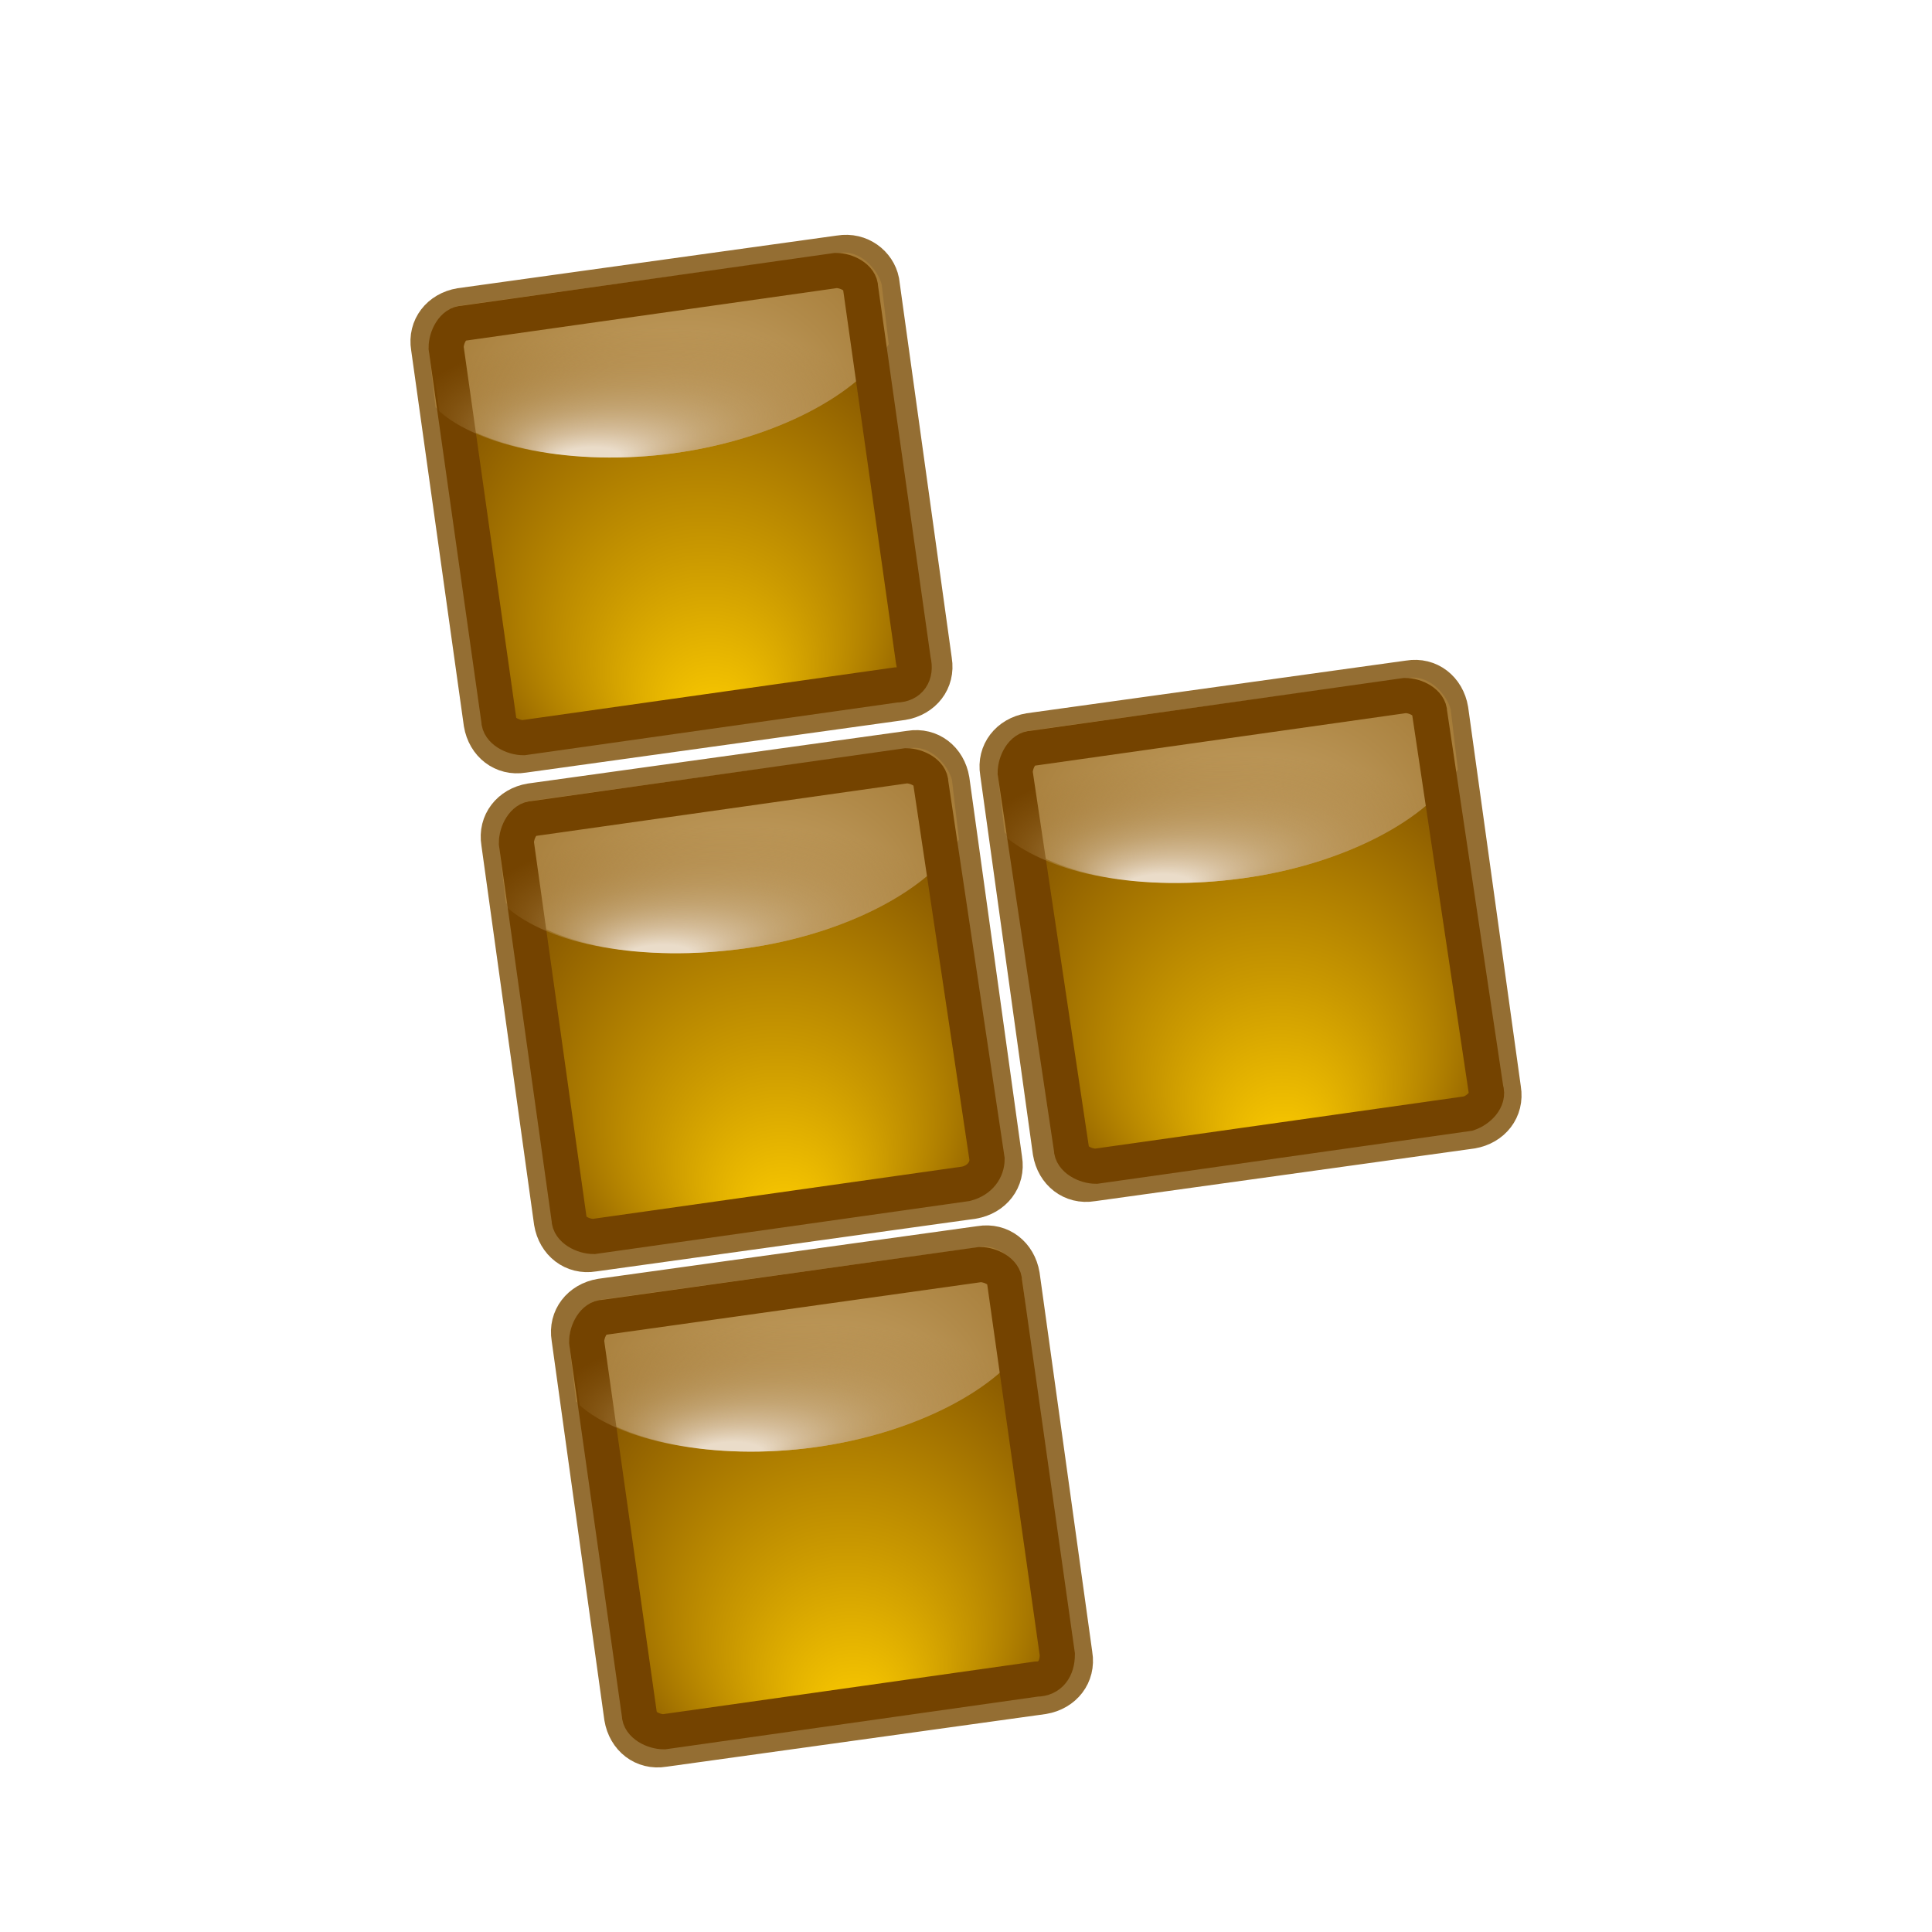 
<svg xmlns="http://www.w3.org/2000/svg" viewBox="0 0 55 55">
	<style type="text/css">
		.st0{fill:url(#SVGID_1_);stroke:#946E33;stroke-miterlimit:10;}
		.st1{fill:url(#SVGID_2_);}
		.st2{fill:none;stroke:#744300;stroke-miterlimit:10;}
		.st3{fill:url(#SVGID_3_);}
		.st4{fill:url(#SVGID_4_);stroke:#946E33;stroke-miterlimit:10;}
		.st5{fill:url(#SVGID_5_);}
		.st6{fill:url(#SVGID_6_);}
		.st7{fill:url(#SVGID_7_);stroke:#946E33;stroke-miterlimit:10;}
		.st8{fill:url(#SVGID_8_);}
		.st9{fill:url(#SVGID_9_);}
		.st10{fill:url(#SVGID_10_);stroke:#946E33;stroke-miterlimit:10;}
		.st11{fill:url(#SVGID_11_);}
		.st12{fill:url(#SVGID_12_);}
		.st13{filter:url(#dropshadow);}
	</style>
	<filter filterUnits="objectBoundingBox" id="dropshadow">
		<feOffset dx="0" dy="1" in="SourceAlpha" result="defappShadowOffsetOuter1"></feOffset>
		<feGaussianBlur stdDeviation=".75" in="defappShadowOffsetOuter1" result="defappShadowBlurOuter1"></feGaussianBlur>
		<feColorMatrix values="0 0 0 0 0   0 0 0 0 0   0 0 0 0 0  0 0 0 0.5 0" type="matrix" in="defappShadowBlurOuter1" result="defappShadowMatrixOuter1"></feColorMatrix>
		<feMerge>
			<feMergeNode in="defappShadowMatrixOuter1"/>
			<feMergeNode in="SourceGraphic"/>
		</feMerge>
	</filter>
	<radialGradient id="SVGID_1_" cx="21.518" cy="25.642" r="9.893" fx="21.71" fy="32.686" gradientTransform="matrix(0.993 -0.12 0.115 0.947 -2.915 5.793)" gradientUnits="userSpaceOnUse">
		<stop  offset="0" style="stop-color:#FFCE00"/>
		<stop  offset="0.326" style="stop-color:#CA9900"/>
		<stop  offset="0.785" style="stop-color:#845400"/>
		<stop  offset="1" style="stop-color:#683900"/>
	</radialGradient>
	<radialGradient id="SVGID_2_" cx="21.518" cy="25.434" r="7.821" fx="21.67" fy="31.003" gradientTransform="matrix(0.992 -0.125 8.387724e-02 0.729 -2.653 7.671)" gradientUnits="userSpaceOnUse">
		<stop  offset="0" style="stop-color:#D7B780"/>
		<stop  offset="0.649" style="stop-color:#B18A49"/>
		<stop  offset="1" style="stop-color:#A07530"/>
	</radialGradient>
	<radialGradient id="SVGID_3_" cx="21.518" cy="25.434" r="9.386" fx="19.322" fy="34.559" gradientTransform="matrix(0.996 -3.525278e-02 -1.111786e-02 0.311 -0.313 16.395)" gradientUnits="userSpaceOnUse">
		<stop  offset="9.671935e-02" style="stop-color:#EADCC9"/>
		<stop  offset="0.185" style="stop-color:#D7C1A2;stop-opacity:0.848"/>
		<stop  offset="0.292" style="stop-color:#C3A679;stop-opacity:0.664"/>
		<stop  offset="0.396" style="stop-color:#B49159;stop-opacity:0.483"/>
		<stop  offset="0.497" style="stop-color:#A98142;stop-opacity:0.309"/>
		<stop  offset="0.592" style="stop-color:#A27835;stop-opacity:0.144"/>
		<stop  offset="0.676" style="stop-color:#A07530;stop-opacity:0"/>
	</radialGradient>
	<radialGradient id="SVGID_4_" cx="21.518" cy="11.35" r="9.893" fx="21.71" fy="18.394" gradientTransform="matrix(0.993 -0.12 0.115 0.947 -3.274 5.181)" gradientUnits="userSpaceOnUse">
		<stop  offset="0" style="stop-color:#FFCE00"/>
		<stop  offset="0.326" style="stop-color:#CA9900"/>
		<stop  offset="0.785" style="stop-color:#845400"/>
		<stop  offset="1" style="stop-color:#683900"/>
	</radialGradient>
	<radialGradient id="SVGID_5_" cx="21.518" cy="6.855" r="7.821" fx="21.67" fy="12.424" gradientTransform="matrix(0.992 -0.125 8.387724e-02 0.729 -3.093 7.071)" gradientUnits="userSpaceOnUse">
		<stop  offset="0" style="stop-color:#D7B780"/>
		<stop  offset="0.649" style="stop-color:#B18A49"/>
		<stop  offset="1" style="stop-color:#A07530"/>
	</radialGradient>
	<radialGradient id="SVGID_6_" cx="21.518" cy="6.855" r="9.386" fx="19.322" fy="15.98" gradientTransform="matrix(0.996 -3.525278e-02 -1.111786e-02 0.311 -2.517 8.017)" gradientUnits="userSpaceOnUse">
		<stop  offset="9.671935e-02" style="stop-color:#EADCC9"/>
		<stop  offset="0.185" style="stop-color:#D7C1A2;stop-opacity:0.848"/>
		<stop  offset="0.292" style="stop-color:#C3A679;stop-opacity:0.664"/>
		<stop  offset="0.396" style="stop-color:#B49159;stop-opacity:0.483"/>
		<stop  offset="0.497" style="stop-color:#A98142;stop-opacity:0.309"/>
		<stop  offset="0.592" style="stop-color:#A27835;stop-opacity:0.144"/>
		<stop  offset="0.676" style="stop-color:#A07530;stop-opacity:0"/>
	</radialGradient>
	<radialGradient id="SVGID_7_" cx="21.518" cy="39.933" r="9.893" fx="21.71" fy="46.978" gradientTransform="matrix(0.993 -0.12 0.115 0.947 -2.555 6.405)" gradientUnits="userSpaceOnUse">
		<stop  offset="0" style="stop-color:#FFCE00"/>
		<stop  offset="0.326" style="stop-color:#CA9900"/>
		<stop  offset="0.785" style="stop-color:#845400"/>
		<stop  offset="1" style="stop-color:#683900"/>
	</radialGradient>
	<radialGradient id="SVGID_8_" cx="21.518" cy="44.013" r="7.821" fx="21.67" fy="49.582" gradientTransform="matrix(0.992 -0.125 8.387724e-02 0.729 -2.214 8.272)" gradientUnits="userSpaceOnUse">
		<stop  offset="0" style="stop-color:#D7B780"/>
		<stop  offset="0.649" style="stop-color:#B18A49"/>
		<stop  offset="1" style="stop-color:#A07530"/>
	</radialGradient>
	<radialGradient id="SVGID_9_" cx="21.518" cy="44.013" r="9.386" fx="19.322" fy="53.138" gradientTransform="matrix(0.996 -3.525278e-02 -1.111786e-02 0.311 1.892 24.774)" gradientUnits="userSpaceOnUse">
		<stop  offset="9.671935e-02" style="stop-color:#EADCC9"/>
		<stop  offset="0.185" style="stop-color:#D7C1A2;stop-opacity:0.848"/>
		<stop  offset="0.292" style="stop-color:#C3A679;stop-opacity:0.664"/>
		<stop  offset="0.396" style="stop-color:#B49159;stop-opacity:0.483"/>
		<stop  offset="0.497" style="stop-color:#A98142;stop-opacity:0.309"/>
		<stop  offset="0.592" style="stop-color:#A27835;stop-opacity:0.144"/>
		<stop  offset="0.676" style="stop-color:#A07530;stop-opacity:0"/>
	</radialGradient>
	<radialGradient id="SVGID_10_" cx="35.882" cy="25.642" r="9.893" fx="36.075" fy="32.686" gradientTransform="matrix(0.993 -0.12 0.115 0.947 -2.952 5.511)" gradientUnits="userSpaceOnUse">
		<stop  offset="0" style="stop-color:#FFCE00"/>
		<stop  offset="0.326" style="stop-color:#CA9900"/>
		<stop  offset="0.785" style="stop-color:#845400"/>
		<stop  offset="1" style="stop-color:#683900"/>
	</radialGradient>
	<radialGradient id="SVGID_11_" cx="35.882" cy="25.434" r="7.821" fx="36.034" fy="31.003" gradientTransform="matrix(0.992 -0.125 8.387724e-02 0.729 -2.681 7.454)" gradientUnits="userSpaceOnUse">
		<stop  offset="0" style="stop-color:#D7B780"/>
		<stop  offset="0.649" style="stop-color:#B18A49"/>
		<stop  offset="1" style="stop-color:#A07530"/>
	</radialGradient>
	<radialGradient id="SVGID_12_" cx="35.882" cy="25.434" r="9.386" fx="33.686" fy="34.559" gradientTransform="matrix(0.996 -3.525278e-02 -1.111786e-02 0.311 -0.391 14.894)" gradientUnits="userSpaceOnUse">
		<stop  offset="9.671935e-02" style="stop-color:#EADCC9"/>
		<stop  offset="0.185" style="stop-color:#D7C1A2;stop-opacity:0.848"/>
		<stop  offset="0.292" style="stop-color:#C3A679;stop-opacity:0.664"/>
		<stop  offset="0.396" style="stop-color:#B49159;stop-opacity:0.483"/>
		<stop  offset="0.497" style="stop-color:#A98142;stop-opacity:0.309"/>
		<stop  offset="0.592" style="stop-color:#A27835;stop-opacity:0.144"/>
		<stop  offset="0.676" style="stop-color:#A07530;stop-opacity:0"/>
	</radialGradient>
	<g class="st13">
		<path class="st0" d="M27.7,33.2l-10.8,1.5c-0.6,0.1-1.1-0.3-1.2-0.9L14.2,23c-0.1-0.6,0.3-1.1,0.9-1.2l10.8-1.5
			c0.6-0.1,1.1,0.3,1.2,0.9L28.6,32C28.7,32.6,28.3,33.1,27.7,33.2z"/>
		<path class="st1" d="M21.2,26c2.9-0.4,5.3-1.7,6.1-3.1l-0.2-1.7c-0.1-0.4-0.6-1-1.2-0.9l-10.8,1.5c-0.6,0.1-0.9,0.8-0.9,1.2l0.2,1.7
			C15.6,25.9,18.3,26.4,21.2,26z"/>
		<path class="st2" d="M27.5,32.7l-10.6,1.5c-0.3,0-0.7-0.2-0.7-0.5L14.7,23c0-0.3,0.2-0.7,0.5-0.7l10.6-1.5c0.3,0,0.7,0.2,0.7,0.5
			L28.1,32C28.1,32.3,27.9,32.6,27.5,32.7z"/>
		<path class="st3" d="M21.2,26c2.9-0.4,5.3-1.7,6.1-3.1l-0.2-1.5c-0.1-0.7-0.5-1.3-1.4-1.1l-10.5,1.5c-0.7,0.1-1.1,0.7-1,1.4l0.2,1.6
			C15.6,25.9,18.3,26.4,21.2,26z"/>
		<path class="st4" d="M25.7,19l-10.8,1.5c-0.6,0.1-1.1-0.3-1.2-0.9L12.2,8.9c-0.1-0.6,0.3-1.1,0.9-1.2l10.8-1.5
			C24.5,6.1,25,6.5,25.1,7l1.5,10.8C26.7,18.4,26.3,18.9,25.7,19z"/>
		<path class="st5" d="M19.2,11.9c2.9-0.4,5.3-1.7,6.1-3.1l-0.2-1.7c-0.1-0.4-0.6-1-1.2-0.9L13.1,7.7c-0.6,0.1-0.9,0.8-0.9,1.2
			l0.2,1.7C13.6,11.7,16.3,12.3,19.2,11.9z"/>
		<path class="st2" d="M25.5,18.5L14.9,20c-0.3,0-0.7-0.2-0.7-0.5L12.7,8.9c0-0.3,0.2-0.7,0.5-0.7l10.6-1.5c0.3,0,0.7,0.2,0.7,0.5
			l1.5,10.6C26.1,18.2,25.9,18.5,25.5,18.5z"/>
		<path class="st6" d="M19.2,11.9c2.9-0.4,5.3-1.7,6.1-3.1l-0.2-1.5c-0.1-0.7-0.5-1.3-1.4-1.1L13.3,7.7c-0.7,0.1-1.1,0.7-1,1.4
			l0.2,1.6C13.6,11.7,16.3,12.3,19.2,11.9z"/>
		<path class="st7" d="M29.7,47.3l-10.8,1.5c-0.6,0.1-1.1-0.3-1.2-0.9l-1.5-10.8c-0.1-0.6,0.3-1.1,0.9-1.2l10.8-1.5
			c0.6-0.1,1.1,0.3,1.2,0.9l1.5,10.8C30.7,46.7,30.3,47.2,29.7,47.3z"/>
		<path class="st8" d="M23.2,40.2c2.9-0.4,5.3-1.7,6.1-3.1l-0.2-1.7c-0.1-0.4-0.6-1-1.2-0.9L17.1,36c-0.6,0.1-0.9,0.8-0.9,1.2l0.2,1.7
			C17.6,40,20.3,40.6,23.2,40.2z"/>
		<path class="st2" d="M29.5,46.8l-10.6,1.5c-0.3,0-0.7-0.2-0.7-0.5l-1.5-10.6c0-0.3,0.2-0.7,0.5-0.7L27.9,35c0.3,0,0.7,0.2,0.7,0.5
			l1.5,10.6C30.1,46.5,29.9,46.8,29.5,46.8z"/>
		<path class="st9" d="M23.2,40.2c2.9-0.4,5.3-1.7,6.1-3.1l-0.2-1.5c-0.1-0.7-0.5-1.3-1.4-1.1L17.3,36c-0.7,0.1-1.1,0.7-1,1.4l0.2,1.6
			C17.6,40,20.3,40.6,23.2,40.2z"/>
		<path class="st10" d="M41.9,31.2l-10.8,1.5c-0.6,0.1-1.1-0.3-1.2-0.9L28.4,21c-0.1-0.6,0.3-1.1,0.9-1.2l10.8-1.5
			c0.6-0.1,1.1,0.3,1.2,0.9L42.8,30C42.9,30.6,42.5,31.1,41.9,31.2z"/>
		<path class="st11" d="M35.4,24c2.9-0.4,5.3-1.7,6.1-3.1l-0.2-1.7c-0.1-0.4-0.6-1-1.2-0.9l-10.8,1.5c-0.6,0.1-0.9,0.8-0.9,1.2
			l0.2,1.7C29.9,23.9,32.5,24.4,35.4,24z"/>
		<path class="st2" d="M41.8,30.7l-10.6,1.5c-0.3,0-0.7-0.2-0.7-0.5L28.9,21c0-0.3,0.2-0.7,0.5-0.7l10.6-1.5c0.3,0,0.7,0.2,0.7,0.5
			L42.3,30C42.4,30.3,42.1,30.6,41.8,30.7z"/>
		<path class="st12" d="M35.4,24c2.9-0.4,5.3-1.7,6.1-3.1l-0.2-1.5c-0.1-0.7-0.5-1.3-1.4-1.1l-10.5,1.5c-0.7,0.1-1.1,0.7-1,1.4
			l0.2,1.6C29.9,23.9,32.5,24.4,35.4,24z"/>
	</g>
</svg>
